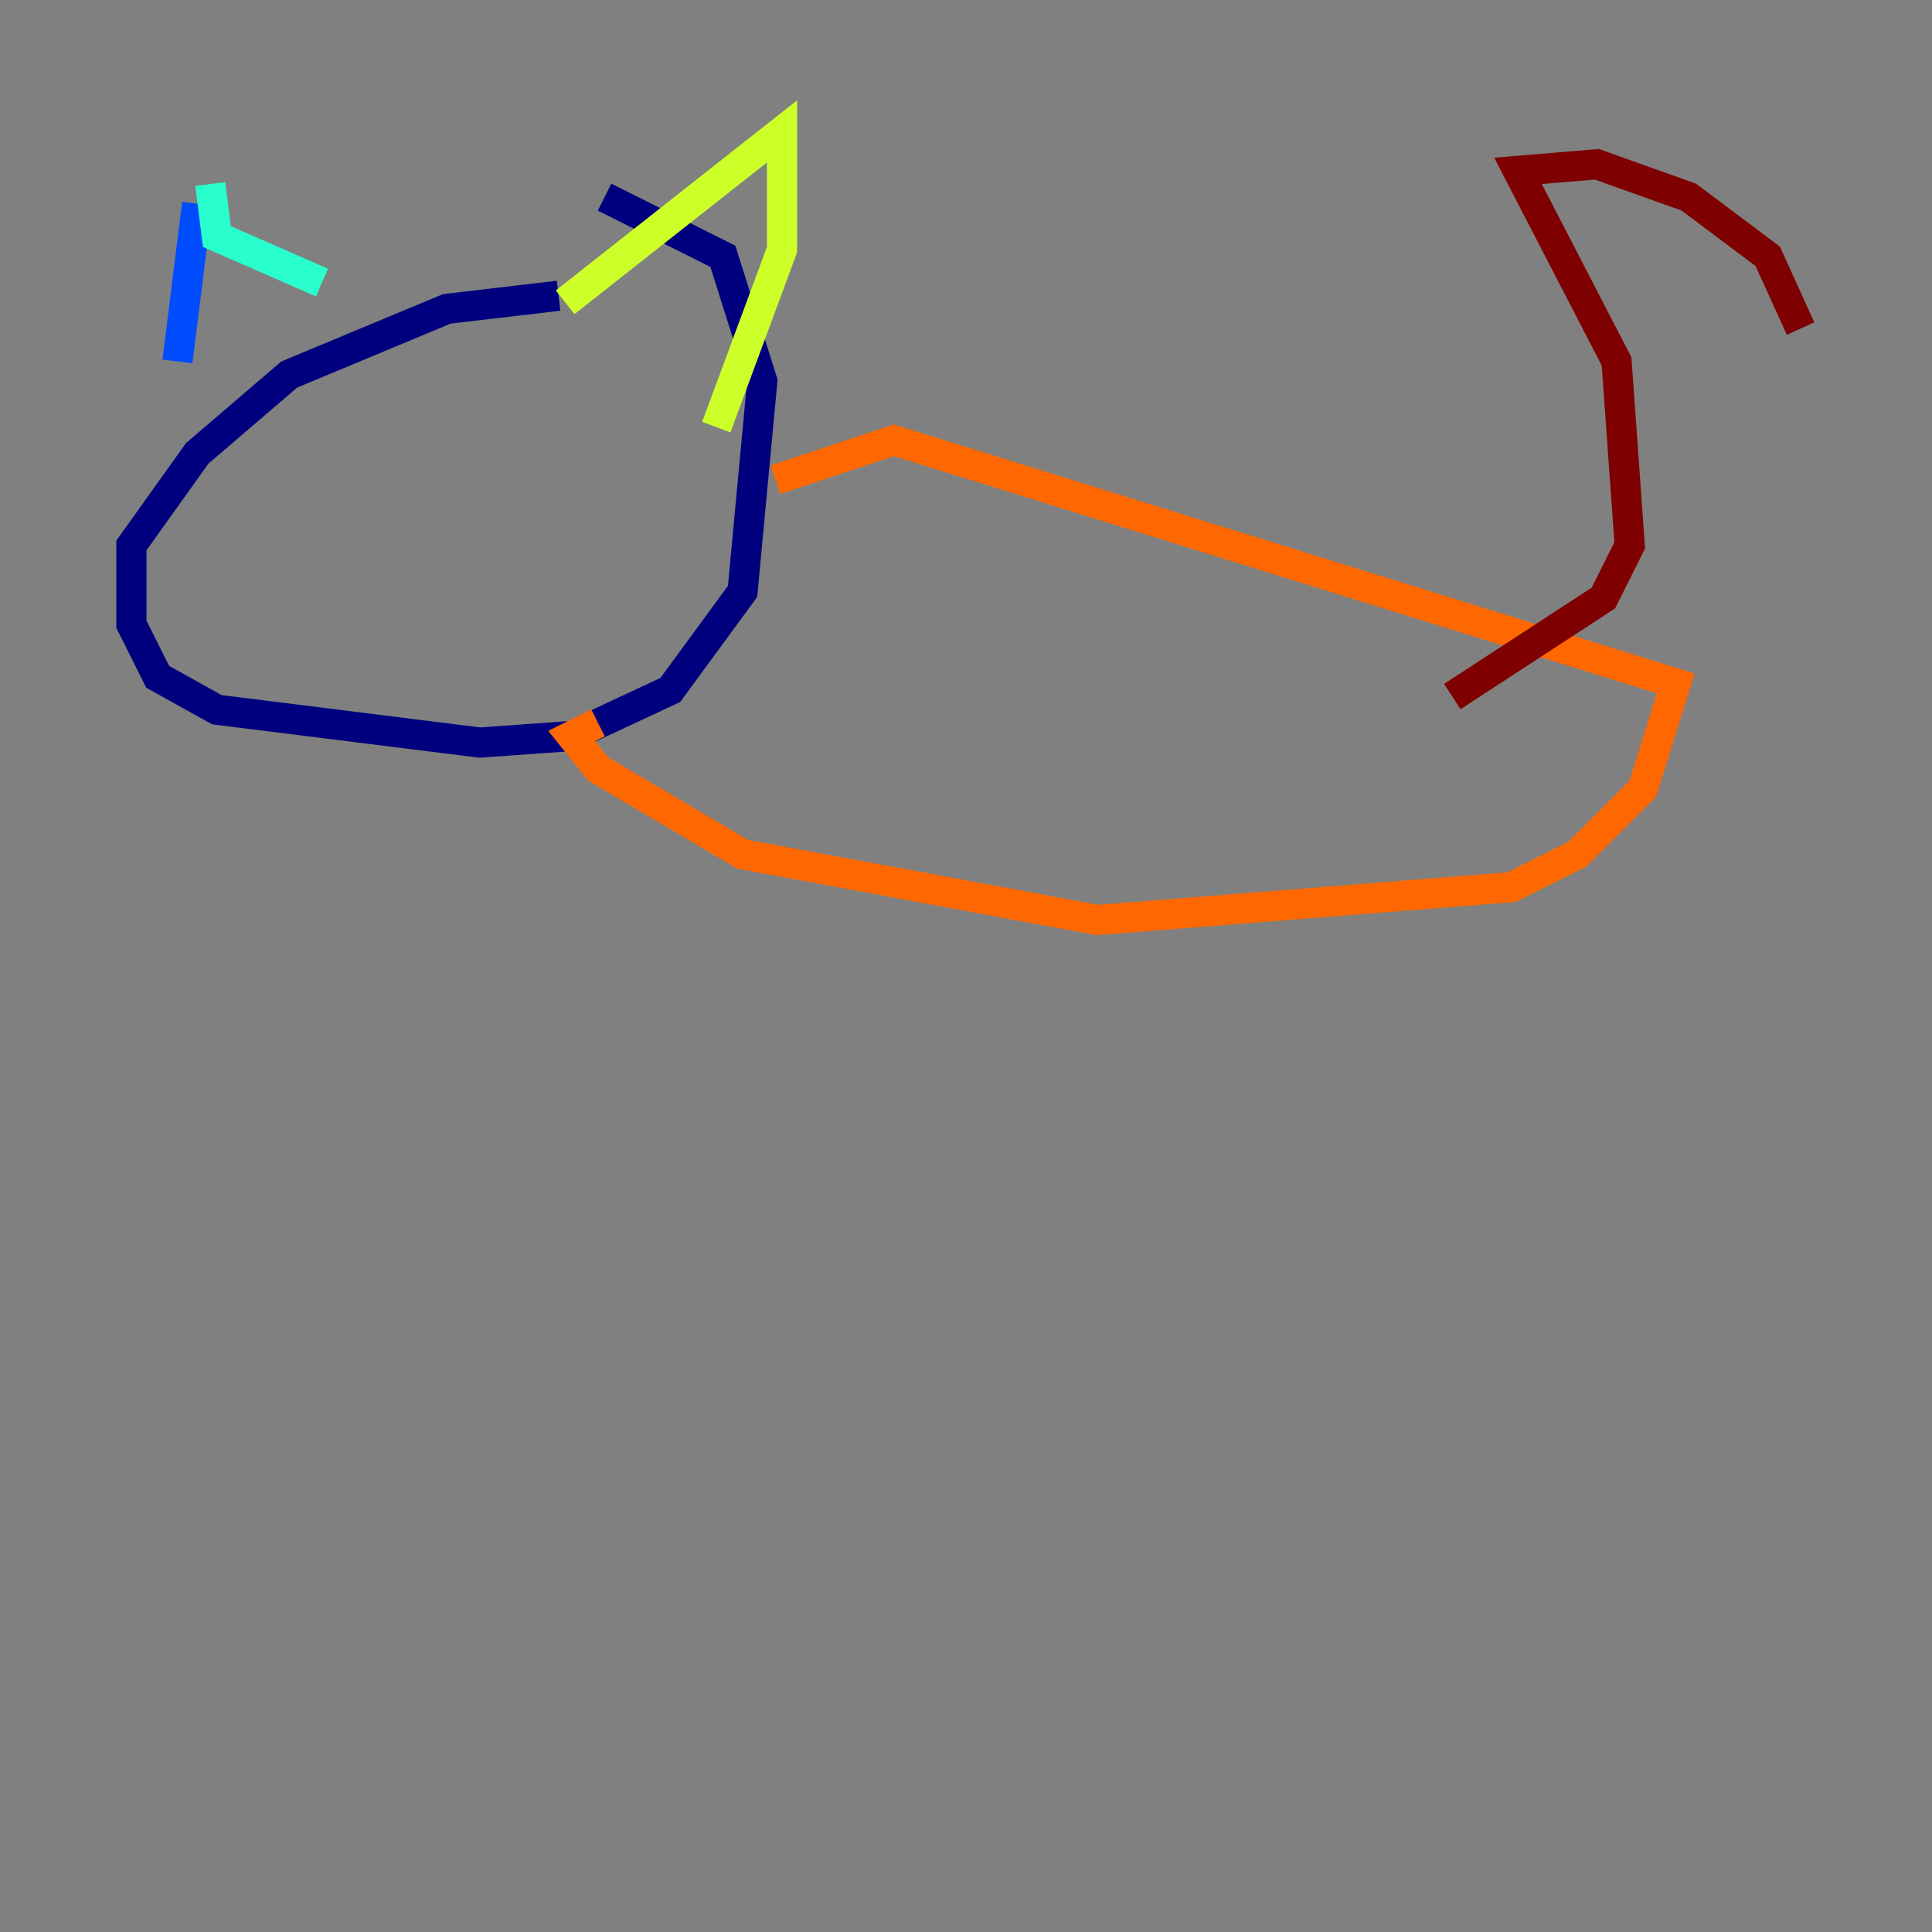 <?xml version="1.0" encoding="utf-8" ?>
<svg baseProfile="tiny" height="128" version="1.2" viewBox="0,0,128,128" width="128" xmlns="http://www.w3.org/2000/svg" xmlns:ev="http://www.w3.org/2001/xml-events" xmlns:xlink="http://www.w3.org/1999/xlink"><rect x="0" y="0" width="128" height="128" fill="#808080" stroke="none"/><defs /><polyline fill="none" points="37.007,19.592 29.605,20.463 19.157,24.816 13.061,30.041 8.707,36.136 8.707,41.361 10.449,44.843 14.367,47.02 31.782,49.197 37.878,48.762 44.408,45.714 49.197,39.184 50.503,25.252 47.891,16.98 40.054,13.061" stroke="#00007f" stroke-width="2" /><polyline fill="none" points="11.755,23.946 13.061,13.497" stroke="#004cff" stroke-width="2" /><polyline fill="none" points="13.932,12.191 14.367,15.674 21.333,18.721" stroke="#29ffcd" stroke-width="2" /><polyline fill="none" points="37.442,20.027 51.809,8.707 51.809,16.544 47.456,28.299" stroke="#cdff29" stroke-width="2" /><polyline fill="none" points="51.374,31.782 59.211,29.17 111.02,45.279 108.844,52.245 104.49,56.599 100.136,58.776 72.707,60.952 49.197,56.599 39.619,50.939 37.878,48.762 39.619,47.891" stroke="#ff6700" stroke-width="2" /><polyline fill="none" points="96.218,46.15 106.231,39.619 107.973,36.136 107.102,23.946 100.571,11.32 105.796,10.884 111.891,13.061 117.116,16.98 119.293,21.769" stroke="#7f0000" stroke-width="2" /></svg>